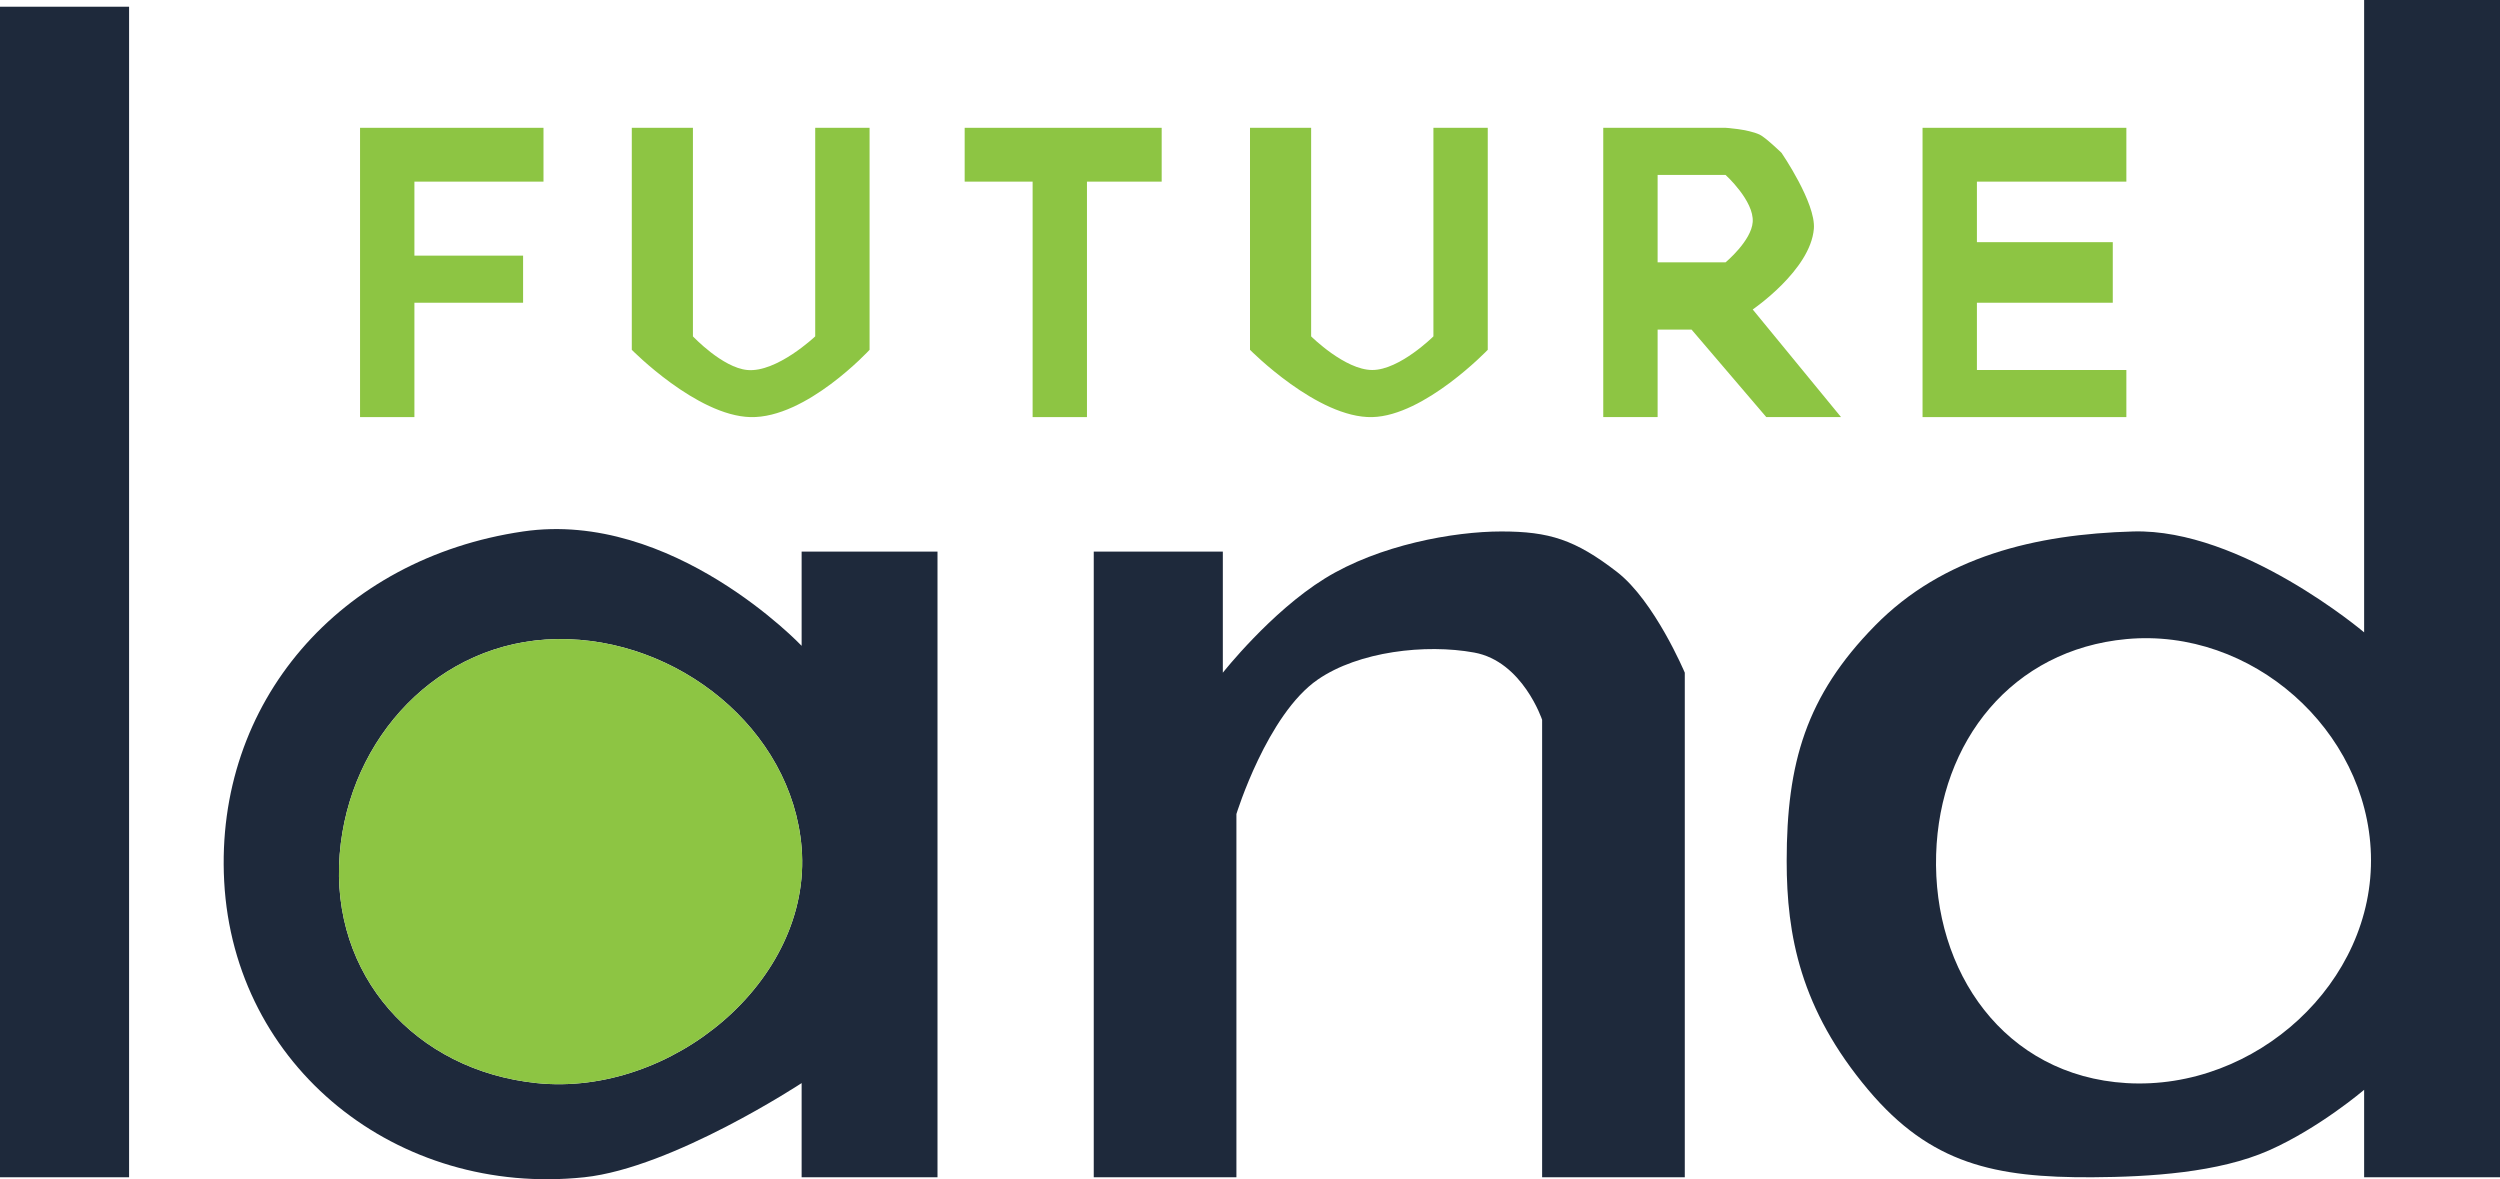 <svg width="106" height="50" viewBox="0 0 106 50" fill="none" xmlns="http://www.w3.org/2000/svg">
<path d="M0 49.916V0.285H5.473V49.916H0Z" fill="#1E293B"/>
<path d="M23.044 7.701V5.419H15.266V17.685H17.571V12.836H22.179V10.839H17.571V7.701H23.044Z" fill="#8DC543"/>
<path d="M26.788 14.832V5.419H29.38V14.262C29.38 14.262 30.628 15.588 31.685 15.688C32.937 15.806 34.565 14.262 34.565 14.262V5.419H36.87V14.832C36.87 14.832 34.188 17.745 31.816 17.685C29.539 17.627 26.788 14.832 26.788 14.832Z" fill="#8DC543"/>
<path d="M40.902 7.701V5.419H49.255V7.701H46.087V17.685H43.783V7.701H40.902Z" fill="#8DC543"/>
<path d="M53 14.832V5.419H55.592V14.262C55.592 14.262 57.027 15.688 58.185 15.688C59.343 15.688 60.777 14.262 60.777 14.262V5.419H63.081V14.832C63.081 14.832 60.403 17.631 58.185 17.685C55.869 17.741 53 14.832 53 14.832Z" fill="#8DC543"/>
<path d="M81.516 17.685V5.419H90.158V7.701H83.821V10.268H89.582V12.836H83.821V15.688H90.158V17.685H81.516Z" fill="#8DC543"/>
<path d="M71.435 49.916H65.386V30.52C65.386 30.52 64.563 28.043 62.505 27.668C60.439 27.291 57.607 27.622 55.88 28.809C53.725 30.29 52.424 34.514 52.424 34.514V49.916H46.375V23.389H51.848V28.523C51.848 28.523 53.875 25.95 56.169 24.53C58.473 23.104 61.641 22.534 63.658 22.534C65.686 22.534 66.786 22.881 68.554 24.245C70.154 25.479 71.435 28.523 71.435 28.523V49.916Z" fill="#1E293B"/>
<path fill-rule="evenodd" clip-rule="evenodd" d="M33.989 23.389H39.75V49.916H33.989V45.923C33.989 45.923 28.523 49.52 24.772 49.916C16.848 50.752 9.923 45.246 9.505 37.366C9.104 29.788 14.402 23.674 22.179 22.534C28.516 21.604 33.989 27.383 33.989 27.383V23.389ZM23.62 27.097C28.72 27.022 33.578 30.905 33.989 35.94C34.451 41.594 28.453 46.515 22.755 45.923C17.598 45.387 13.997 41.344 14.402 36.225C14.794 31.272 18.603 27.171 23.62 27.097Z" fill="#1E293B"/>
<path fill-rule="evenodd" clip-rule="evenodd" d="M100.239 26.812V0H106V49.916H100.239V46.208C100.239 46.208 98.344 47.828 96.207 48.775C94.069 49.722 91.146 49.903 88.717 49.916C84.581 49.938 81.86 49.355 79.212 46.208C76.332 42.785 75.755 39.648 75.755 36.51C75.755 32.351 76.573 29.509 79.5 26.527C82.383 23.59 86.311 22.65 90.446 22.534C95.039 22.404 100.239 26.812 100.239 26.812ZM90.158 27.097C85.321 27.548 82.238 31.416 82.092 36.225C81.941 41.2 84.991 45.612 90.158 45.923C95.636 46.252 100.693 41.658 100.527 36.225C100.366 30.945 95.469 26.602 90.158 27.097Z" fill="#1E293B"/>
<path fill-rule="evenodd" clip-rule="evenodd" d="M67.978 5.419V17.685H70.283V13.976H71.723L74.891 17.685H78.06L74.315 13.121C74.315 13.121 76.766 11.454 76.908 9.698C76.996 8.608 75.537 6.481 75.537 6.481C75.537 6.481 74.85 5.817 74.603 5.705C74.092 5.472 73.163 5.419 73.163 5.419H67.978ZM70.283 11.124V7.416H73.163C73.163 7.416 74.378 8.517 74.315 9.413C74.259 10.214 73.163 11.124 73.163 11.124H70.283Z" fill="#8DC543"/>
<path d="M33.989 35.94C33.578 30.905 28.72 27.022 23.62 27.097C18.603 27.171 14.794 31.272 14.402 36.225C13.997 41.344 17.598 45.387 22.755 45.923C28.453 46.515 34.451 41.594 33.989 35.94Z" fill="#8DC543"/>
</svg>
